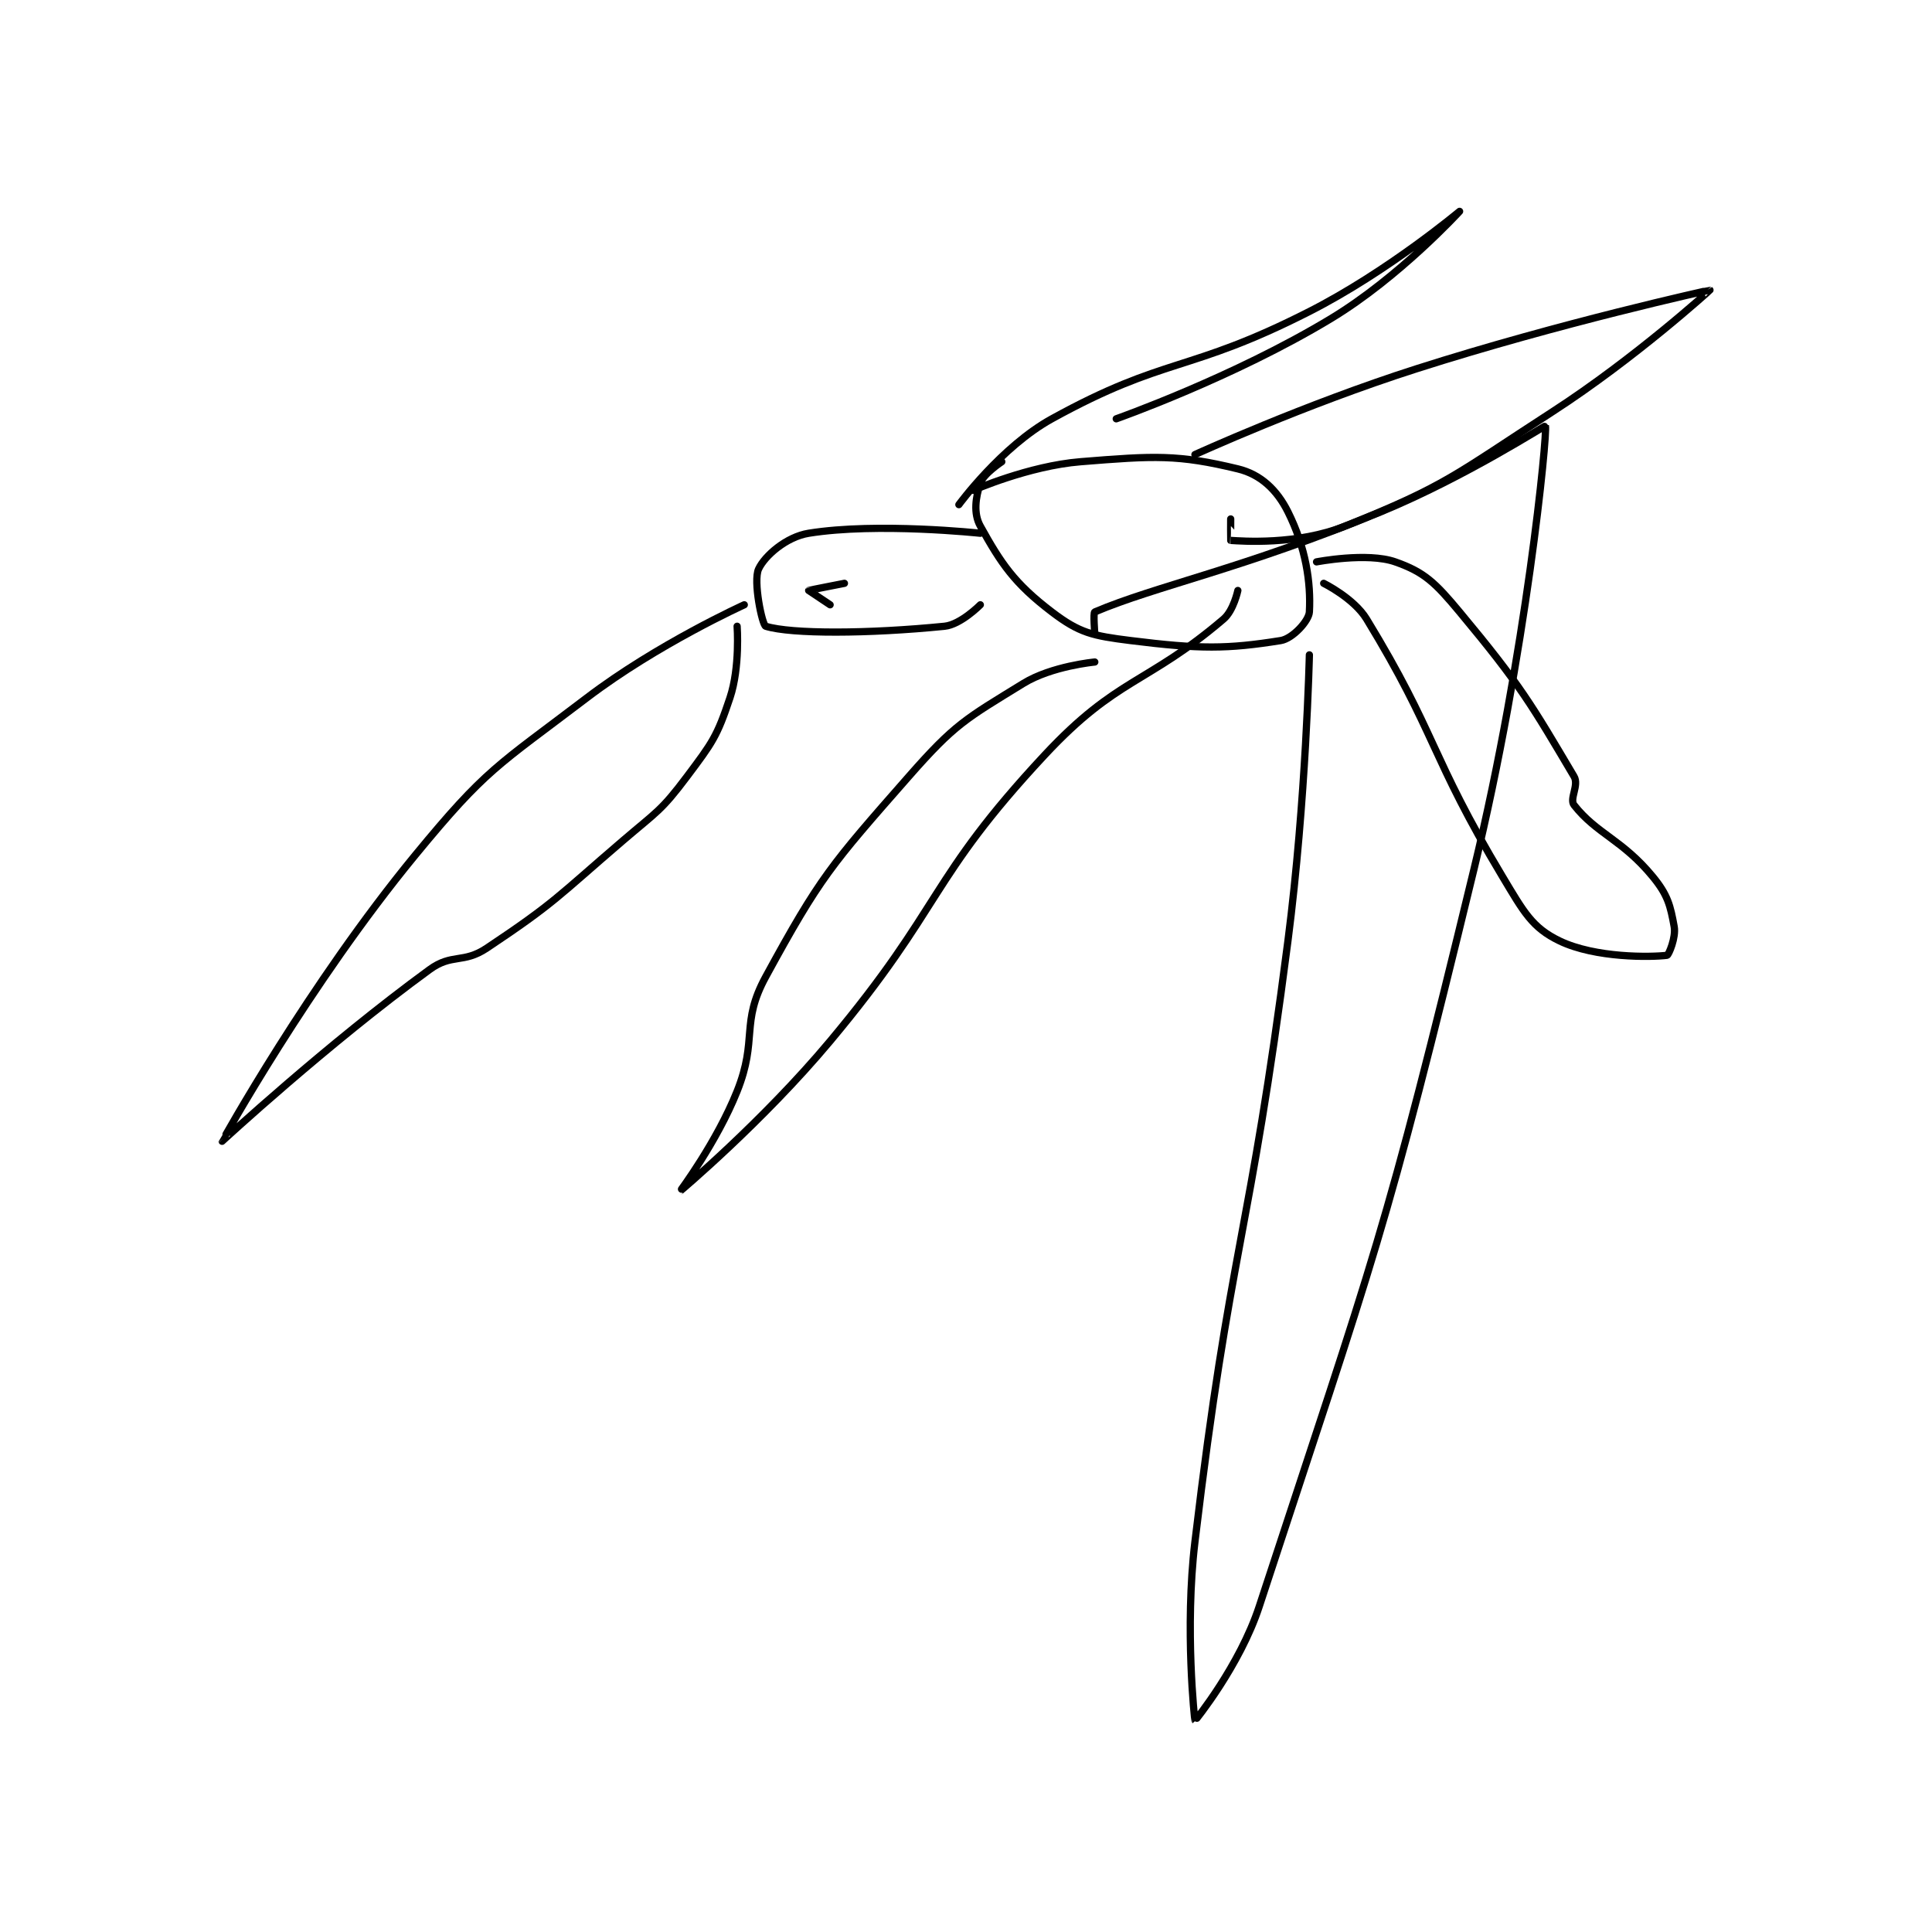 <?xml version="1.0" encoding="utf-8"?>
<!DOCTYPE svg PUBLIC "-//W3C//DTD SVG 1.1//EN" "http://www.w3.org/Graphics/SVG/1.1/DTD/svg11.dtd">
<svg viewBox="0 0 800 800" preserveAspectRatio="xMinYMin meet" xmlns="http://www.w3.org/2000/svg" version="1.1">
<g fill="none" stroke="black" stroke-linecap="round" stroke-linejoin="round" stroke-width="1.013">
<g transform="translate(91.963,87.52) scale(2.962) translate(-95,-198)">
<path id="0" d="M200 237 C200 237 207.737 233.589 215 233 C225.388 232.158 228.601 231.973 237 234 C240.19 234.77 242.469 236.938 244 240 C246.498 244.996 247.228 249.894 247 254 C246.93 255.253 244.648 257.736 243 258 C235.541 259.193 231.725 259.216 222 258 C216.674 257.334 214.861 256.942 211 254 C205.739 249.991 203.913 247.243 201 242 C200.005 240.208 200.344 237.967 201 236 C201.437 234.689 204 233 204 233 "/>
<path id="1" d="M248 247 C248 247 255.078 245.627 259 247 C263.082 248.429 264.594 249.913 268 254 C276.535 264.242 278.096 267.036 284 277 C284.727 278.227 283.32 280.135 284 281 C287.167 285.031 290.736 285.822 295 291 C297.119 293.573 297.464 295.055 298 298 C298.271 299.49 297.228 301.971 297 302 C294.754 302.281 287.013 302.397 282 300 C278.135 298.151 276.957 295.928 274 291 C263.844 274.074 264.795 271.063 255 255 C253.218 252.077 249 250 249 250 "/>
<path id="2" d="M201 243 C201 243 186.619 241.449 177 243 C173.871 243.505 170.853 246.153 170 248 C169.219 249.692 170.501 255.846 171 256 C174.607 257.11 185.325 257.067 196 256 C198.263 255.774 201 253 201 253 "/>
<path id="3" d="M180 253 C180 253 177 251 177 251 C177.021 250.968 182 250 182 250 "/>
<path id="4" d="M217 257 C217 257 216.761 254.101 217 254 C225.61 250.341 237.645 247.988 257 240 C268.819 235.123 279.97 227.886 280 228 C280.293 229.125 277.32 259.807 270 290 C257.471 341.68 256.263 343.377 240 393 C237.269 401.334 231.007 409.007 231 409 C230.974 408.974 229.547 396.18 231 384 C235.971 342.319 238.58 342.007 244 300 C246.555 280.199 247 260 247 260 "/>
<path id="5" d="M168 253 C168 253 155.882 258.481 146 266 C133.376 275.605 131.96 275.892 122 288 C107.156 306.045 94.999 327.993 95 328 C95.001 328.004 109.644 314.476 124 304 C127.145 301.705 128.701 303.199 132 301 C141.567 294.622 141.88 293.817 151 286 C155.785 281.899 156.372 281.837 160 277 C163.57 272.24 164.201 271.398 166 266 C167.43 261.709 167 256 167 256 "/>
<path id="6" d="M217 261 C217 261 210.978 261.552 207 264 C198.94 268.96 197.468 269.634 191 277 C180.106 289.407 178.619 291.032 171 305 C167.44 311.527 169.922 313.695 167 321 C164.144 328.139 158.998 335.001 159 335 C159.004 334.998 170.608 325.233 180 314 C195.853 295.039 193.692 291.494 210 274 C220.151 263.111 224.261 264.148 235 255 C236.41 253.799 237 251 237 251 "/>
<path id="7" d="M231 232 C231 232 246.287 225.019 262 220 C282.08 213.585 302.974 208.992 303 209 C303.011 209.004 292.494 218.563 281 226 C267.294 234.869 266.191 236.324 252 242 C245.266 244.694 237.517 244.095 236 244 C235.982 243.999 236 241 236 241 "/>
<path id="8" d="M220 227 C220 227 236.376 221.231 250 213 C259.587 207.208 268 198 268 198 C268 198 257.963 206.422 247 212 C229.991 220.654 226.96 218.205 211 227 C203.929 230.897 198 239 198 239 "/>
</g>
</g>
</svg>
